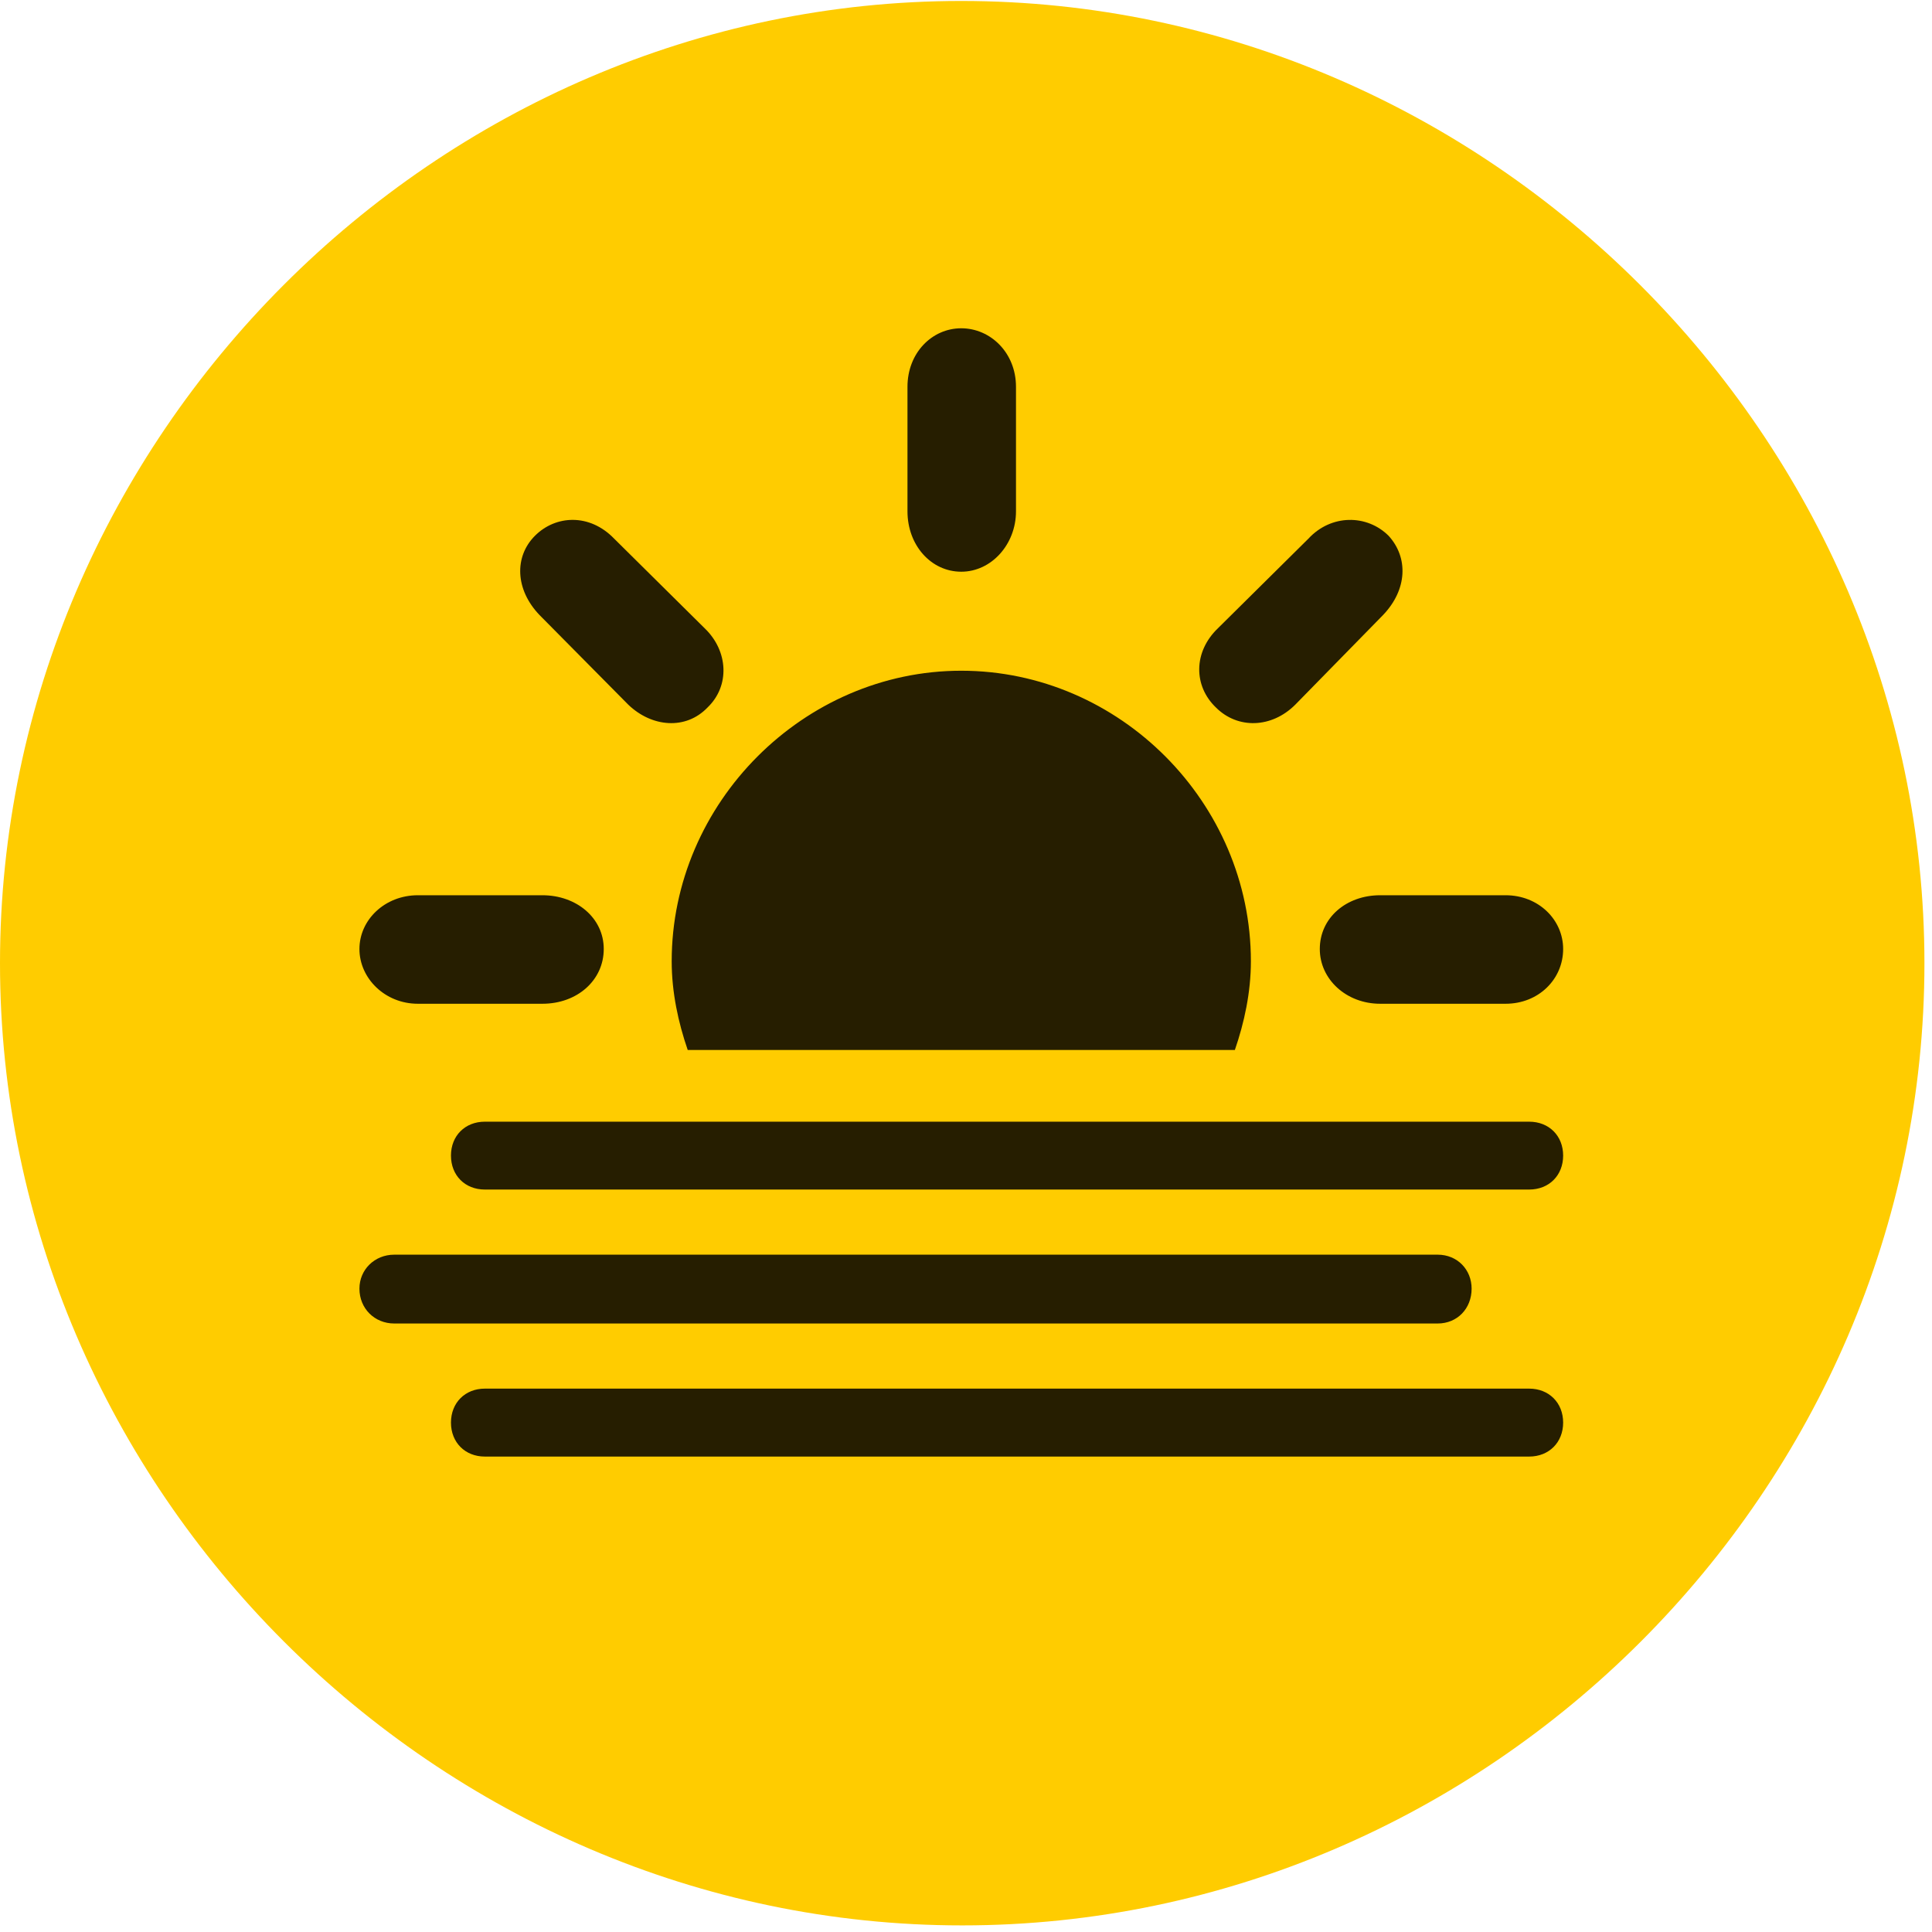 <svg width="24" height="24" viewBox="0 0 24 24" fill="none" xmlns="http://www.w3.org/2000/svg">
<path d="M11.953 23.918C18.492 23.918 23.906 18.504 23.906 11.965C23.906 5.438 18.48 0.012 11.941 0.012C5.414 0.012 0 5.438 0 11.965C0 18.504 5.426 23.918 11.953 23.918Z" fill="#FFCC00"/>
<path d="M7.5 11.789C7.5 12.176 7.172 12.469 6.738 12.469H5.191C4.781 12.469 4.465 12.152 4.465 11.789C4.465 11.426 4.781 11.121 5.191 11.121H6.738C7.16 11.121 7.5 11.402 7.5 11.789ZM8.789 8.789C8.52 9.07 8.098 9.035 7.805 8.754L6.703 7.641C6.398 7.324 6.387 6.914 6.645 6.656C6.902 6.398 7.324 6.375 7.629 6.691L8.754 7.805C9.047 8.086 9.07 8.52 8.789 8.789ZM11.941 7.102C11.566 7.102 11.273 6.773 11.273 6.352V4.805C11.273 4.383 11.578 4.078 11.941 4.078C12.305 4.078 12.621 4.383 12.621 4.805V6.352C12.621 6.762 12.316 7.102 11.941 7.102ZM15.105 8.789C14.824 8.52 14.824 8.098 15.129 7.805L16.254 6.691C16.535 6.387 16.98 6.387 17.25 6.656C17.496 6.926 17.484 7.324 17.18 7.641L16.09 8.754C15.797 9.047 15.375 9.059 15.105 8.789ZM16.395 11.789C16.395 11.402 16.723 11.121 17.145 11.121H18.703C19.113 11.121 19.418 11.426 19.418 11.789C19.418 12.164 19.113 12.469 18.703 12.469H17.145C16.723 12.469 16.395 12.164 16.395 11.789ZM8.543 13.043C8.426 12.703 8.344 12.328 8.344 11.941C8.344 9.973 9.984 8.332 11.941 8.332C13.91 8.332 15.539 9.973 15.539 11.941C15.539 12.328 15.457 12.703 15.34 13.043H8.543ZM6.023 14.777C5.777 14.777 5.602 14.602 5.602 14.355C5.602 14.109 5.777 13.934 6.023 13.934H18.996C19.242 13.934 19.418 14.109 19.418 14.355C19.418 14.602 19.242 14.777 18.996 14.777H6.023ZM4.898 16.441C4.652 16.441 4.465 16.254 4.465 16.008C4.465 15.773 4.652 15.586 4.898 15.586H17.859C18.105 15.586 18.281 15.773 18.281 16.008C18.281 16.254 18.105 16.441 17.859 16.441H4.898ZM6.023 18.094C5.777 18.094 5.602 17.918 5.602 17.672C5.602 17.426 5.777 17.25 6.023 17.25H18.996C19.242 17.25 19.418 17.426 19.418 17.672C19.418 17.918 19.242 18.094 18.996 18.094H6.023Z" fill="black" fill-opacity="0.85"/>
</svg>
